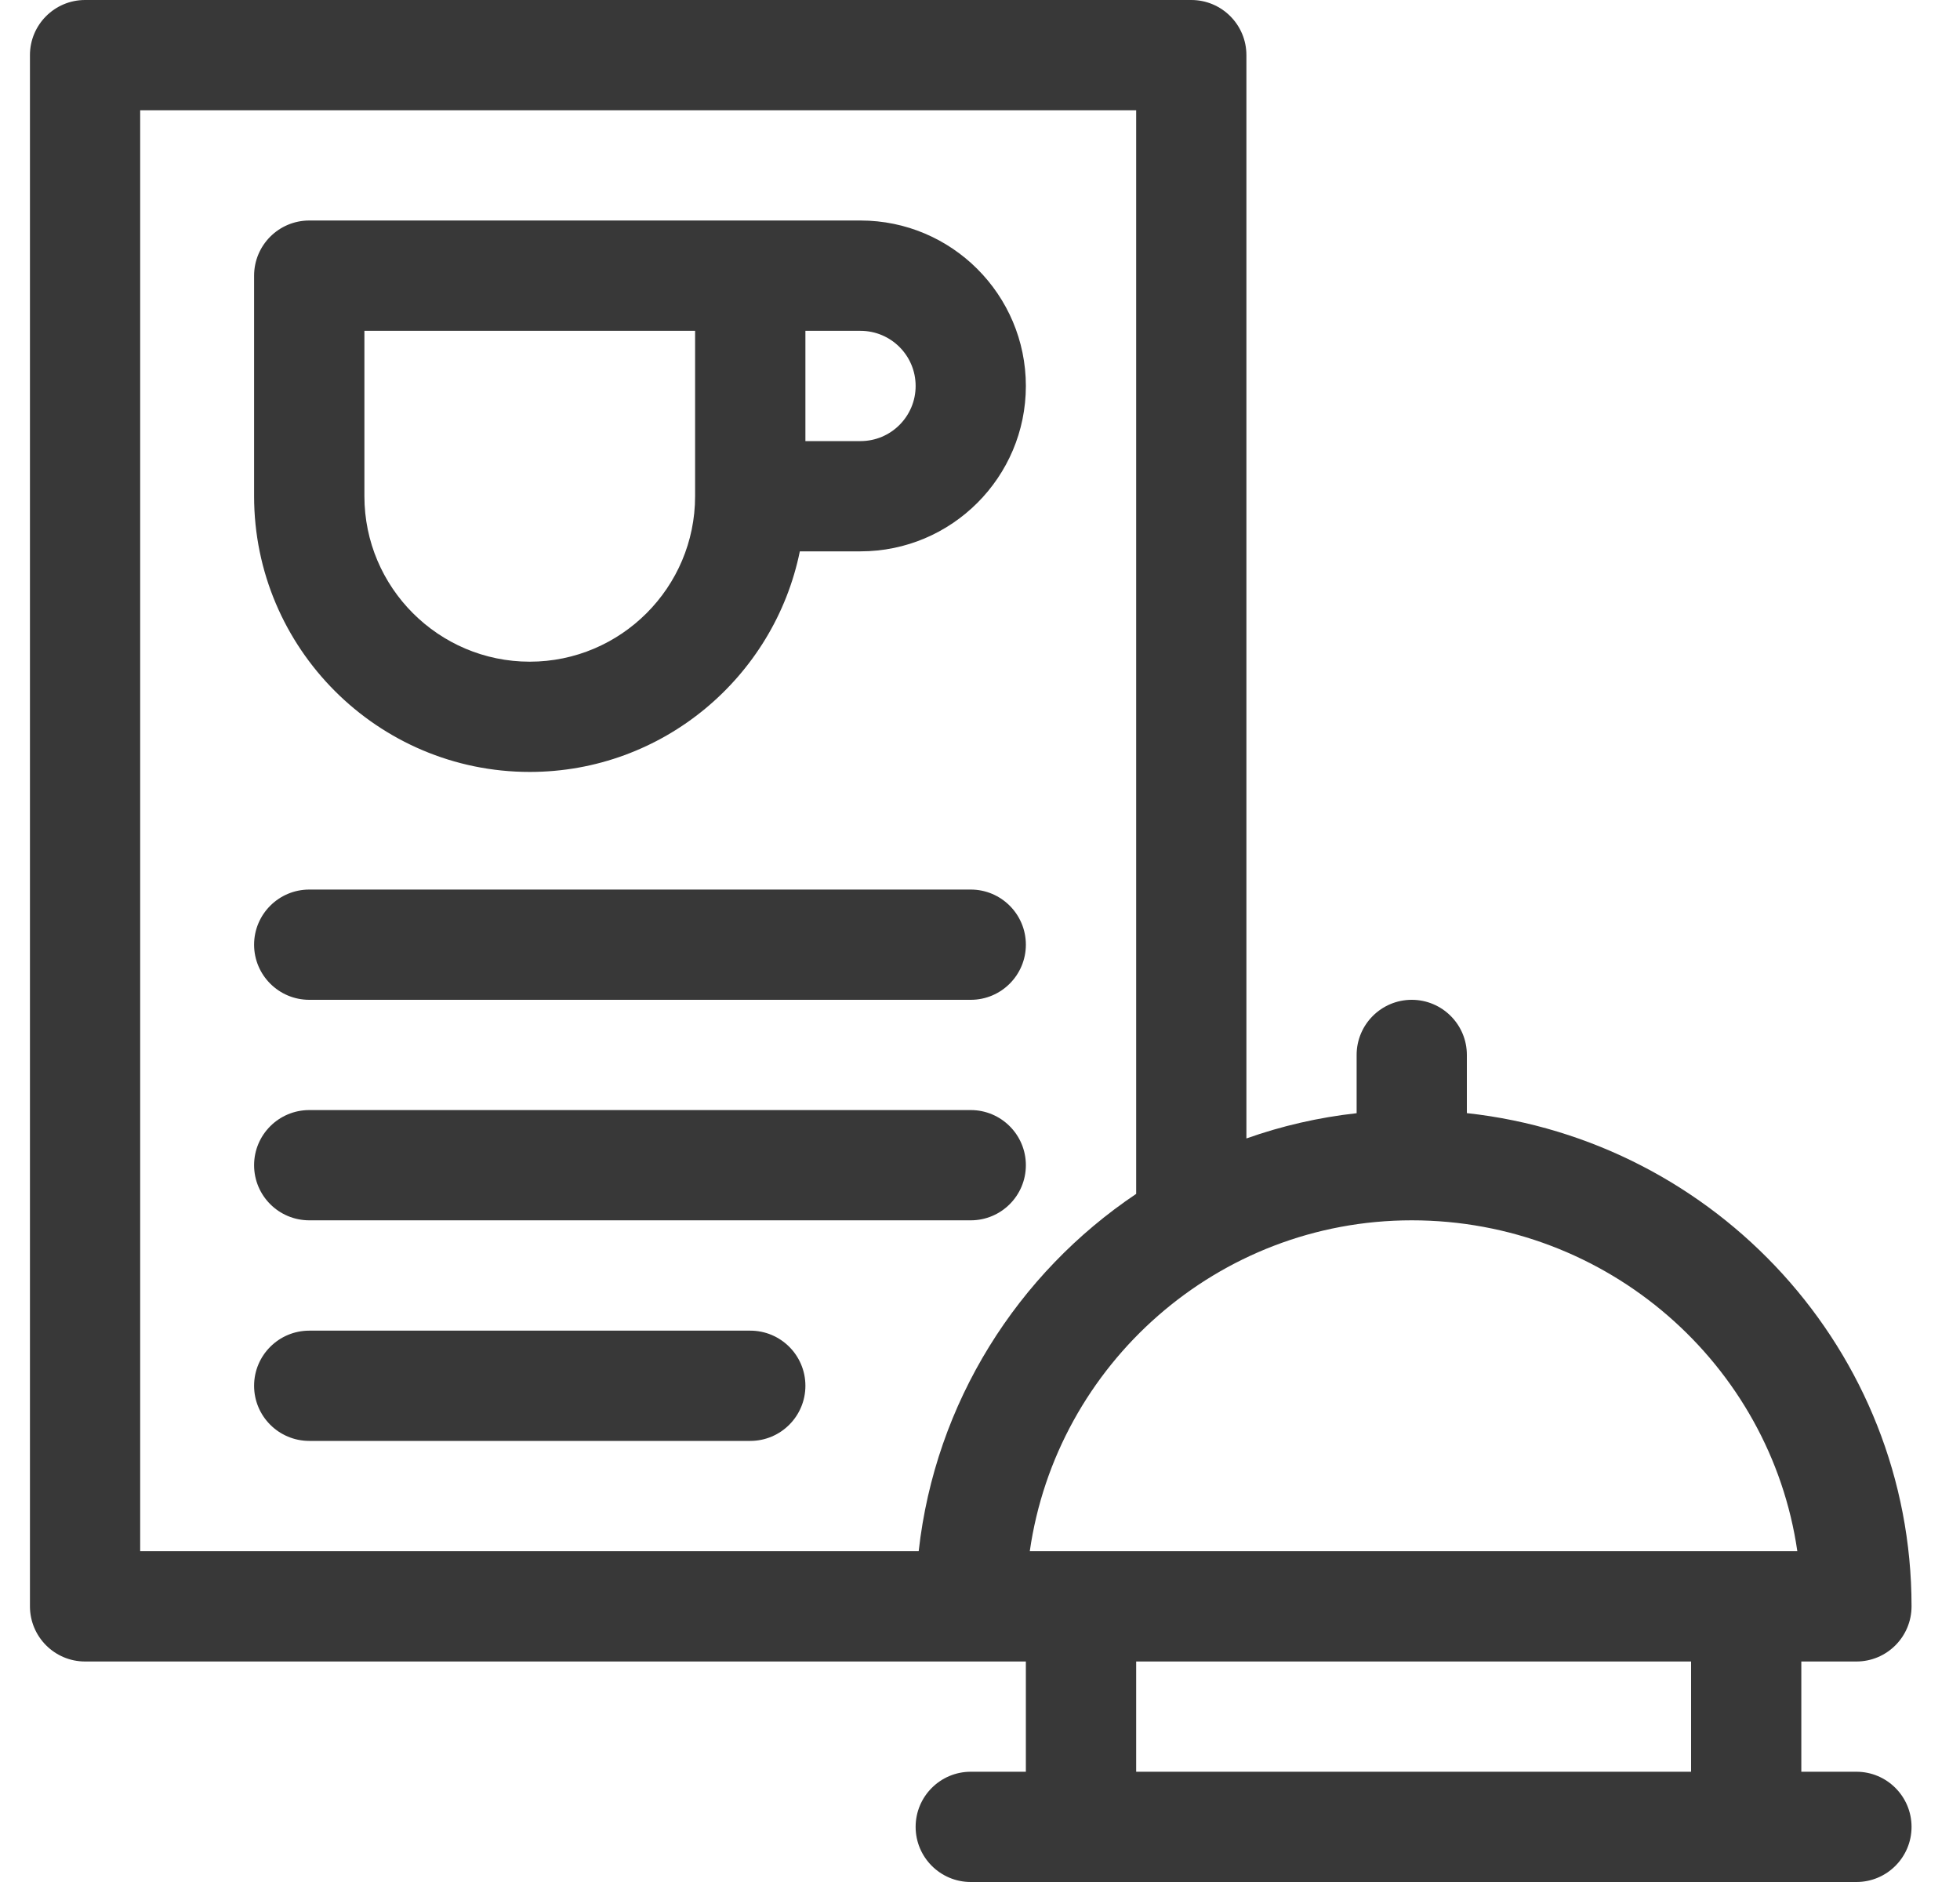<svg width="25" height="24" viewBox="0 0 25 24" fill="none" xmlns="http://www.w3.org/2000/svg">
<g clip-path="url(#clip0_4523_1783)">
<path d="M6.757 9.844C8.455 9.844 9.875 8.634 10.202 7.031H10.976C12.139 7.031 13.085 6.085 13.085 4.922C13.085 3.759 12.139 2.812 10.976 2.812C10.28 2.812 4.743 2.812 3.945 2.812C3.556 2.812 3.241 3.127 3.241 3.516V6.328C3.241 8.267 4.819 9.844 6.757 9.844ZM11.679 4.922C11.679 5.31 11.364 5.625 10.976 5.625H10.273V4.219H10.976C11.364 4.219 11.679 4.534 11.679 4.922ZM4.648 4.219H8.866V6.328C8.866 7.491 7.92 8.438 6.757 8.438C5.594 8.438 4.648 7.491 4.648 6.328V4.219Z" fill="#383838"/>
<path d="M3.945 12.75H12.382C12.77 12.75 13.085 12.435 13.085 12.047C13.085 11.659 12.77 11.344 12.382 11.344H3.945C3.556 11.344 3.241 11.659 3.241 12.047C3.241 12.435 3.556 12.75 3.945 12.75Z" fill="#383838"/>
<path d="M3.945 15.562H12.382C12.77 15.562 13.085 15.248 13.085 14.859C13.085 14.471 12.77 14.156 12.382 14.156H3.945C3.556 14.156 3.241 14.471 3.241 14.859C3.241 15.248 3.556 15.562 3.945 15.562Z" fill="#383838"/>
<path d="M9.57 16.969H3.945C3.556 16.969 3.241 17.284 3.241 17.672C3.241 18.06 3.556 18.375 3.945 18.375H9.57C9.958 18.375 10.273 18.06 10.273 17.672C10.273 17.284 9.958 16.969 9.57 16.969Z" fill="#383838"/>
<path d="M23.679 21.188C24.067 21.188 24.382 20.873 24.382 20.484C24.382 17.231 21.896 14.543 18.71 14.195V13.453C18.71 13.065 18.395 12.75 18.007 12.75C17.619 12.75 17.304 13.065 17.304 13.453V14.196C16.817 14.25 16.346 14.359 15.898 14.518V0.703C15.898 0.315 15.583 0 15.195 0H1.085C0.697 0 0.382 0.315 0.382 0.703V20.484C0.382 20.873 0.697 21.188 1.085 21.188H13.085V22.594H12.382C11.994 22.594 11.679 22.909 11.679 23.297C11.679 23.685 11.994 24 12.382 24H23.679C24.067 24 24.382 23.685 24.382 23.297C24.382 22.909 24.067 22.594 23.679 22.594H22.976V21.188H23.679ZM22.925 19.781C22.509 19.781 13.439 19.781 13.135 19.781C13.477 17.399 15.532 15.562 18.007 15.562C20.506 15.562 22.58 17.399 22.925 19.781ZM1.788 1.406H14.492V15.225C12.981 16.238 11.929 17.885 11.718 19.781H1.788V1.406ZM21.57 22.594H14.492V21.188H21.57V22.594Z" fill="#383838"/>
</g>
<defs>
<clipPath id="clip0_4523_1783">
<rect width="24" height="24" fill="white" transform="translate(0.382)"/>
</clipPath>
</defs>
</svg>
